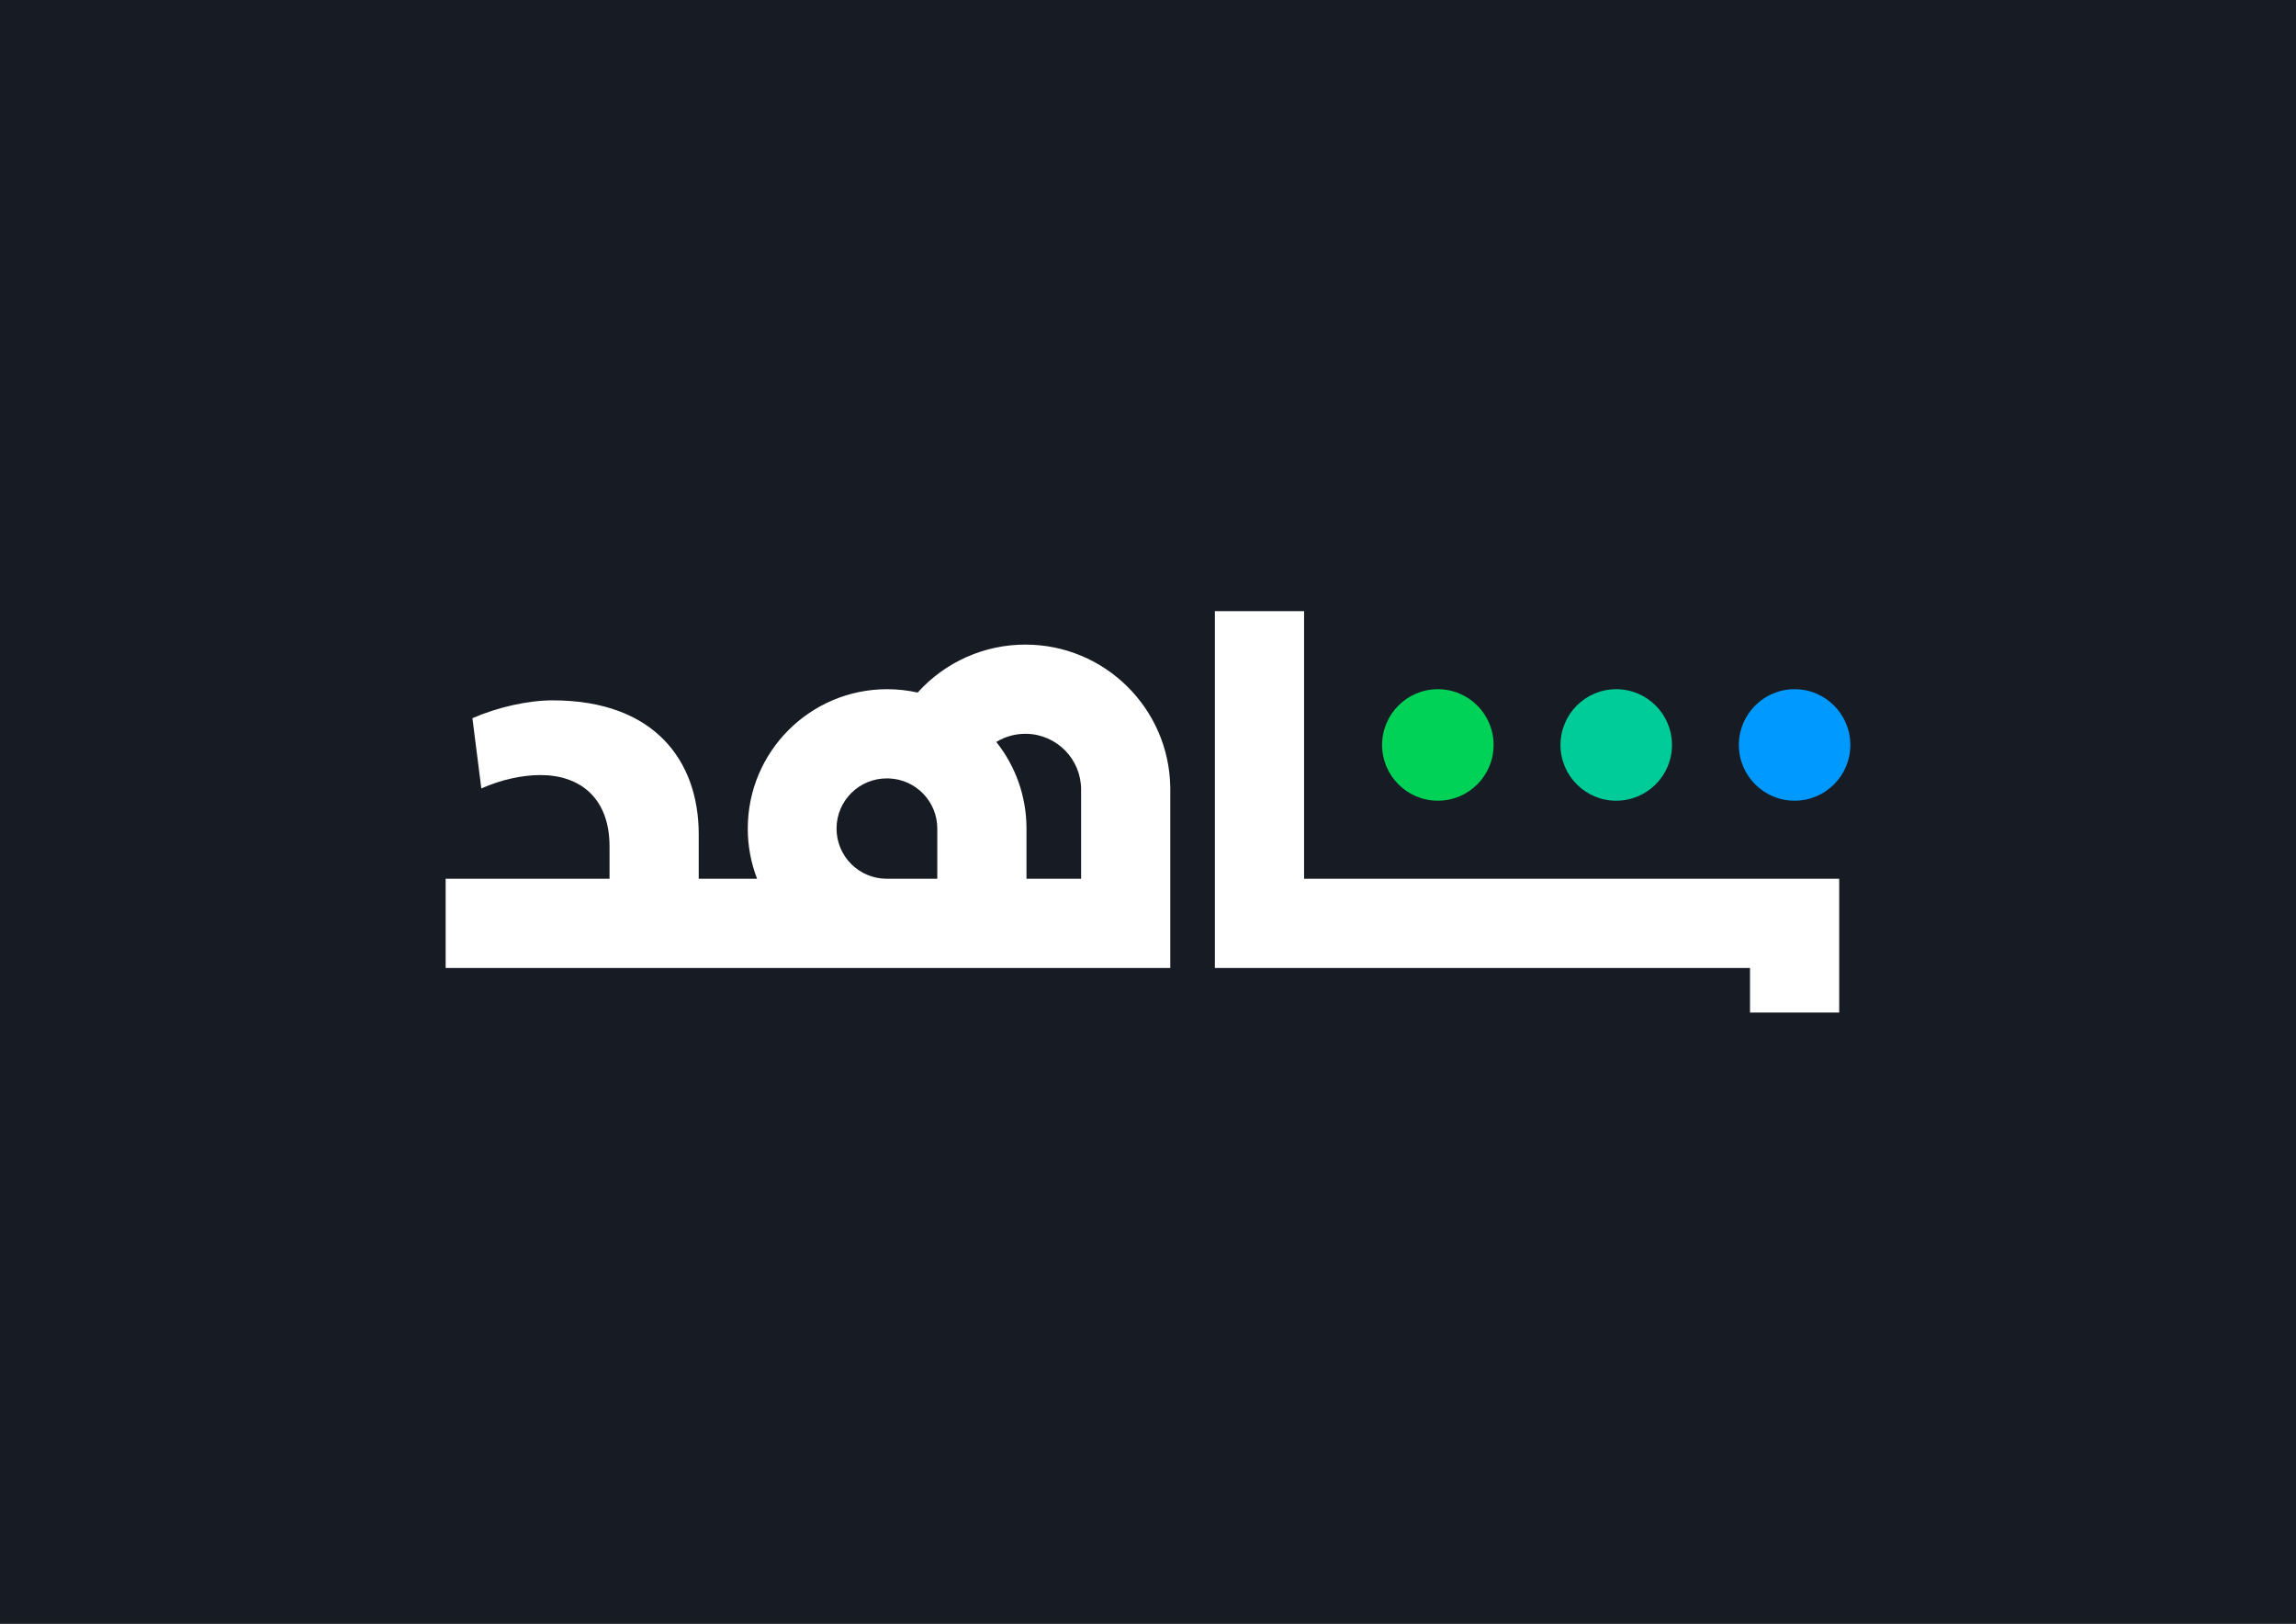 <?xml version="1.0" encoding="UTF-8"?>
<svg xmlns="http://www.w3.org/2000/svg" xmlns:xlink="http://www.w3.org/1999/xlink" width="841.89pt" height="595.276pt" viewBox="0 0 841.89 595.276" version="1.1">
<rect x="0" y="0" width="841.89" height="595.276" fill="#333333" stroke="none"/>
<g id="surface1">
<path style=" stroke:none;fill-rule:nonzero;fill:rgb(9%,10.999%,14.099%);fill-opacity:1;" d="M 0 595.277 L 841.891 595.277 L 841.891 0 L 0 0 Z M 0 595.277 "/>
<path style=" stroke:none;fill-rule:evenodd;fill:rgb(100%,100%,100%);fill-opacity:1;" d="M 325.594 285.375 L 325.289 285.375 C 315.129 285.293 306.824 293.461 306.742 303.617 C 306.66 313.777 314.828 322.082 324.988 322.164 L 343.684 322.164 L 343.684 303.77 C 343.688 293.848 335.812 285.711 325.895 285.383 L 325.594 285.379 Z M 376.32 269.023 L 375.98 269.023 C 372.219 269.016 368.531 270.051 365.32 272.012 C 372.43 280.938 376.324 292 376.387 303.41 L 376.387 322.164 L 396.418 322.164 L 396.418 289.465 C 396.418 278.305 387.473 269.211 376.32 269.023 M 375.98 236.32 C 405.035 236.32 428.645 259.637 429.113 288.586 L 429.121 289.465 L 429.121 354.867 L 163.41 354.867 L 163.41 322.164 L 223.504 322.164 L 223.504 310.312 C 223.504 292.73 212.875 284.148 198.156 284.148 C 191.617 284.148 183.852 285.781 176.492 289.055 L 173.223 263.301 C 182.625 259.215 193.66 256.762 202.656 256.762 C 240.262 256.762 256.203 279.242 256.203 305.812 L 256.203 322.164 L 277.605 322.164 C 275.344 316.297 274.184 310.059 274.191 303.77 C 274.191 275.547 297.066 252.672 325.289 252.672 C 329.133 252.672 332.887 253.098 336.488 253.902 C 346.559 242.699 360.914 236.305 375.98 236.32 M 478.176 224.059 L 478.176 322.164 L 674.391 322.164 L 674.391 371.219 L 641.688 371.219 L 641.688 354.867 L 445.473 354.867 L 445.473 224.059 "/>
<path style=" stroke:none;fill-rule:evenodd;fill:rgb(0%,59.999%,100%);fill-opacity:1;" d="M 658.039 252.672 C 669.328 252.672 678.477 261.824 678.477 273.109 C 678.477 284.402 669.328 293.551 658.039 293.551 C 646.75 293.551 637.602 284.402 637.602 273.109 C 637.602 261.824 646.75 252.672 658.039 252.672 "/>
<path style=" stroke:none;fill-rule:evenodd;fill:rgb(0%,79.999%,59.999%);fill-opacity:1;" d="M 592.633 252.672 C 603.922 252.672 613.074 261.824 613.074 273.109 C 613.074 284.402 603.922 293.551 592.633 293.551 C 581.348 293.551 572.195 284.402 572.195 273.109 C 572.195 261.824 581.348 252.672 592.633 252.672 "/>
<path style=" stroke:none;fill-rule:evenodd;fill:rgb(0%,82.399%,34.099%);fill-opacity:1;" d="M 527.23 252.672 C 538.516 252.672 547.668 261.824 547.668 273.109 C 547.668 284.402 538.516 293.551 527.23 293.551 C 515.941 293.551 506.789 284.402 506.789 273.109 C 506.789 261.824 515.941 252.672 527.23 252.672 "/>
</g>
</svg>
